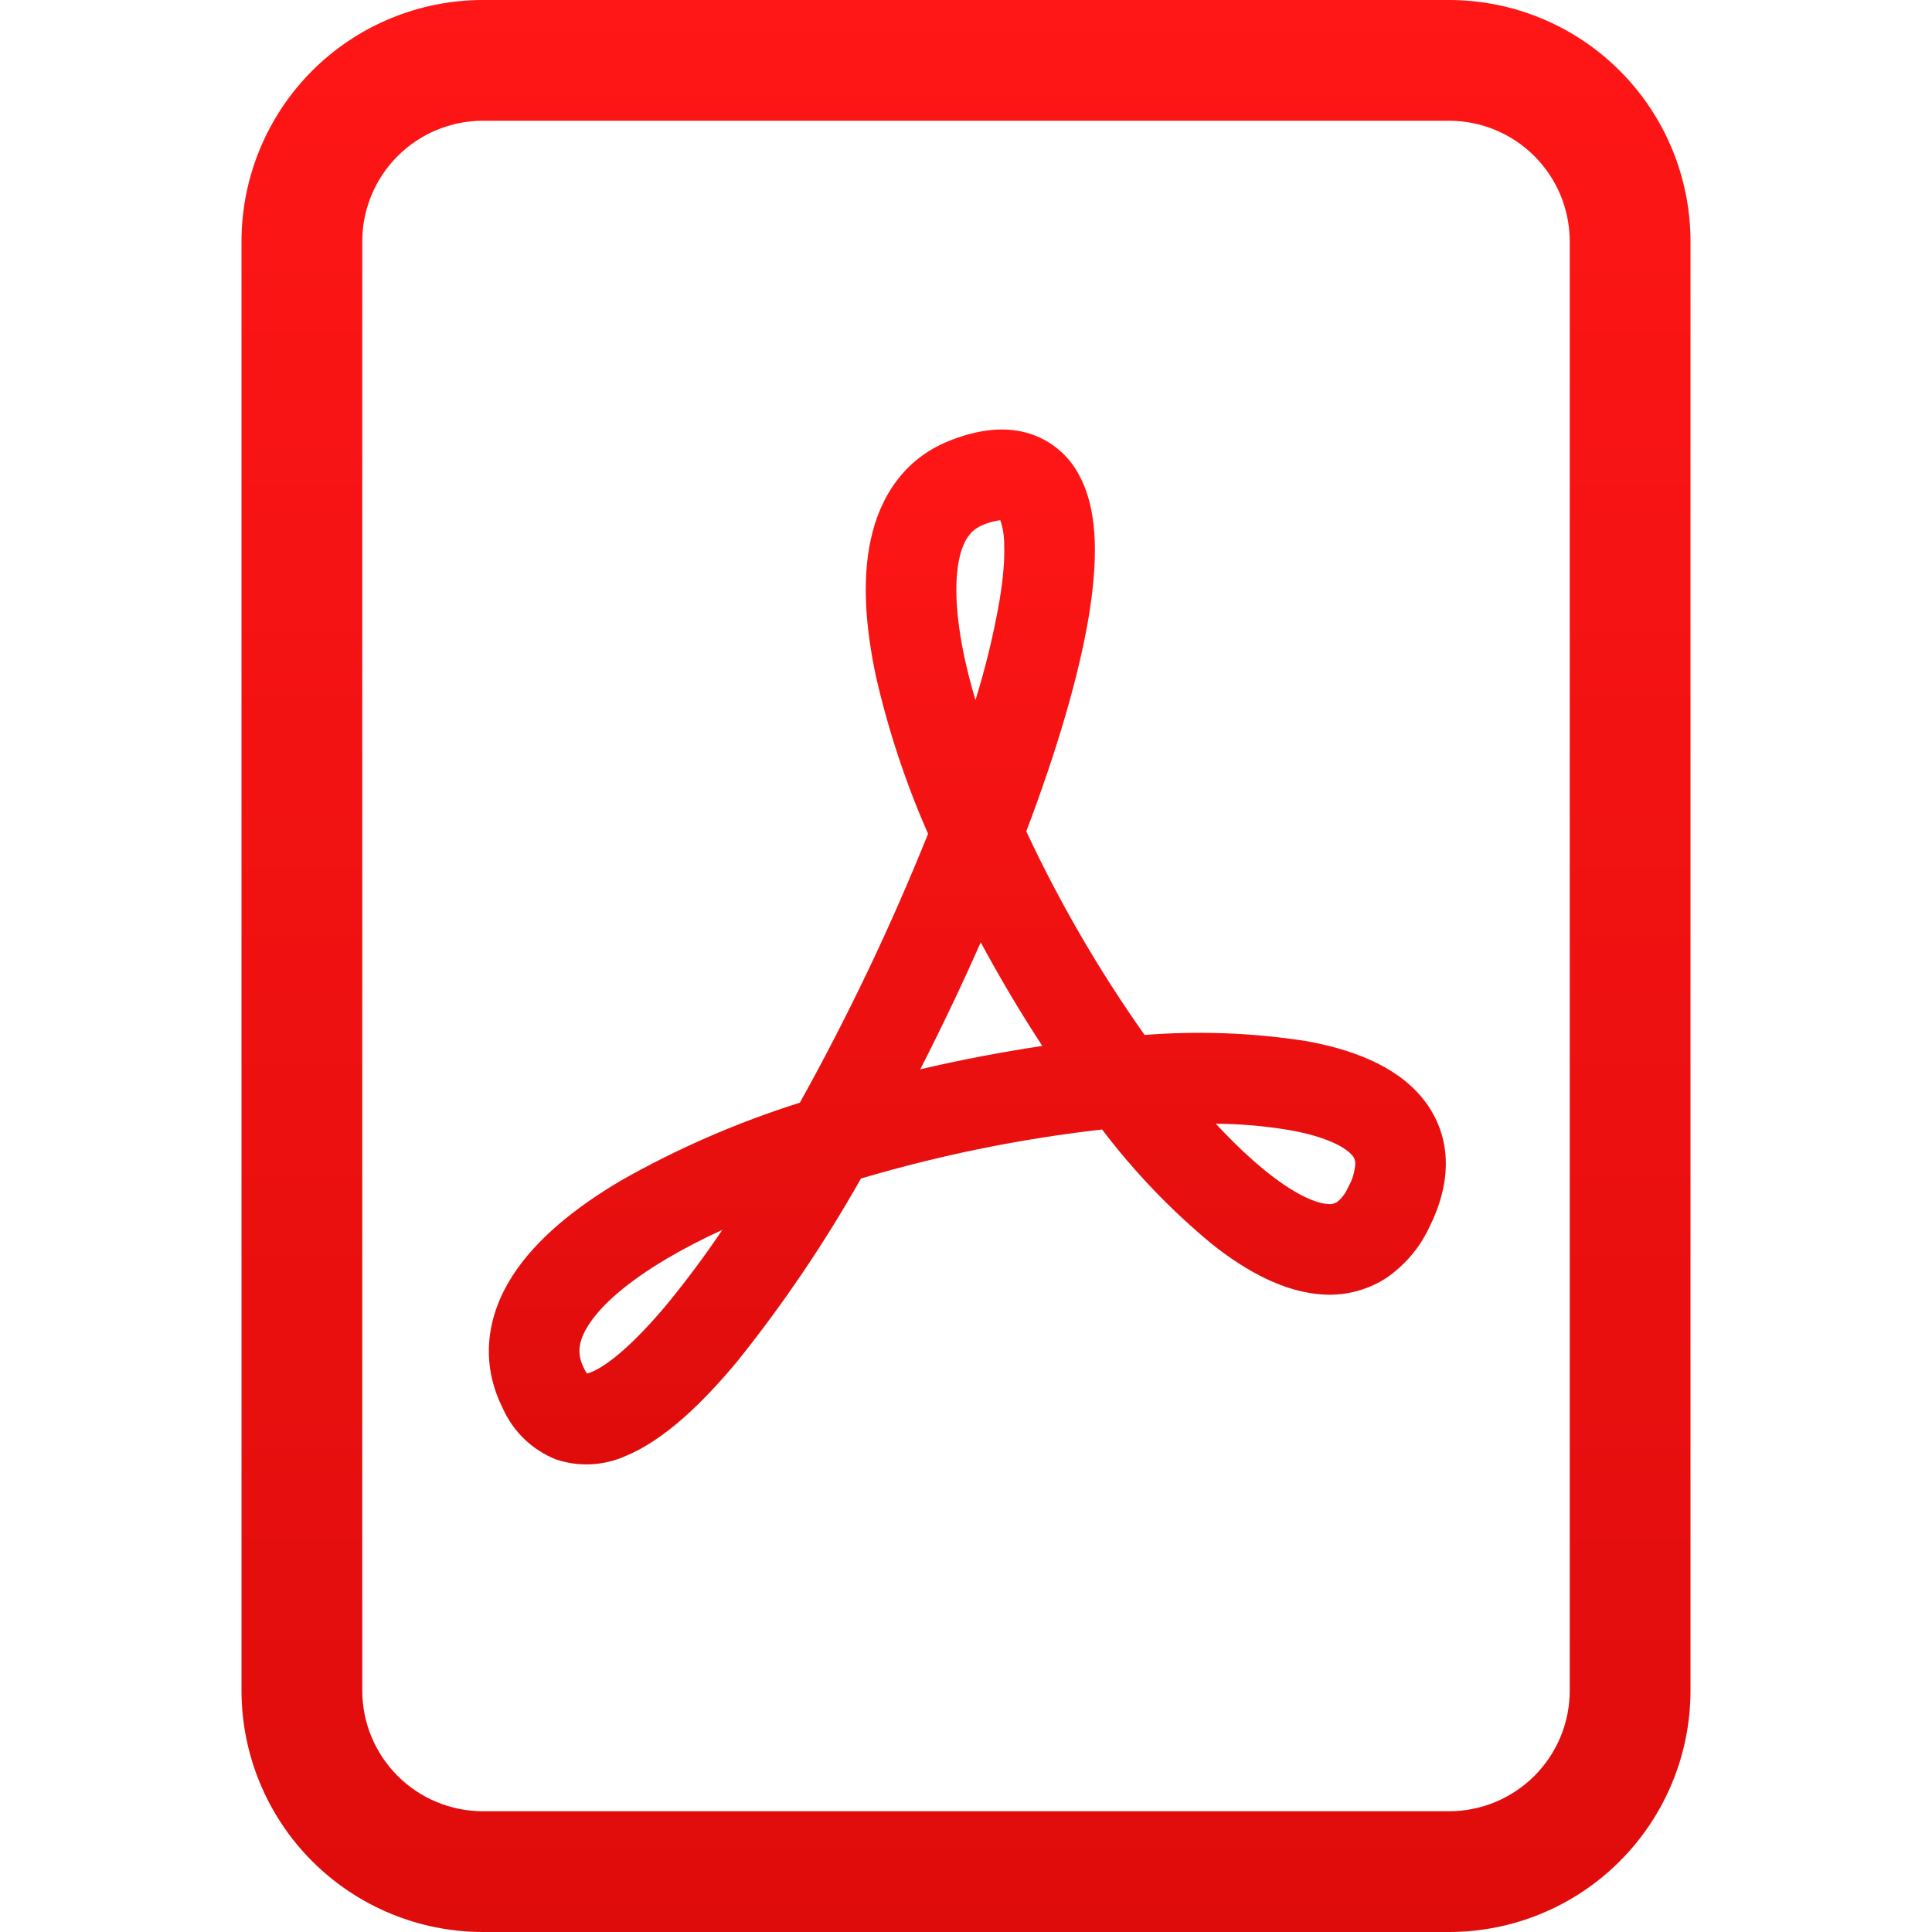 <svg width="40" height="40" viewBox="0 0 40 40" fill="none" xmlns="http://www.w3.org/2000/svg">
<g clip-path="url(#clip0_4007_6636)">
<path d="M10 0C8.674 0 7.402 0.527 6.464 1.464C5.527 2.402 5 3.674 5 5V35C5 36.326 5.527 37.598 6.464 38.535C7.402 39.473 8.674 40 10 40H30C31.326 40 32.598 39.473 33.535 38.535C34.473 37.598 35 36.326 35 35V5C35 3.674 34.473 2.402 33.535 1.464C32.598 0.527 31.326 0 30 0L10 0ZM10 2.5H30C30.663 2.5 31.299 2.763 31.768 3.232C32.237 3.701 32.5 4.337 32.5 5V35C32.5 35.663 32.237 36.299 31.768 36.768C31.299 37.237 30.663 37.5 30 37.5H10C9.337 37.5 8.701 37.237 8.232 36.768C7.763 36.299 7.5 35.663 7.5 35V5C7.5 4.337 7.763 3.701 8.232 3.232C8.701 2.763 9.337 2.5 10 2.5V2.5Z" fill="url(#paint0_linear_4007_6636)"/>
<path d="M11.508 30.215C11.021 30.02 10.628 29.644 10.413 29.165C9.925 28.195 10.088 27.225 10.613 26.41C11.108 25.643 11.928 24.99 12.855 24.443C14.03 23.776 15.272 23.236 16.56 22.83C17.561 21.032 18.447 19.172 19.215 17.263C18.756 16.22 18.396 15.136 18.14 14.025C17.925 13.025 17.843 12.035 18.025 11.185C18.213 10.3 18.71 9.505 19.65 9.128C20.13 8.935 20.65 8.828 21.155 8.935C21.409 8.989 21.648 9.099 21.854 9.257C22.061 9.415 22.229 9.617 22.348 9.848C22.568 10.258 22.648 10.738 22.665 11.193C22.683 11.66 22.635 12.18 22.548 12.728C22.338 14.003 21.873 15.563 21.248 17.213C21.938 18.688 22.757 20.098 23.698 21.428C24.811 21.34 25.93 21.382 27.033 21.553C27.943 21.715 28.868 22.04 29.433 22.715C29.733 23.075 29.915 23.515 29.933 24.01C29.95 24.49 29.815 24.965 29.588 25.418C29.391 25.837 29.085 26.196 28.703 26.458C28.325 26.704 27.878 26.825 27.428 26.803C26.6 26.768 25.793 26.313 25.095 25.76C24.247 25.059 23.483 24.262 22.818 23.385C21.127 23.577 19.457 23.917 17.825 24.4C17.077 25.725 16.224 26.988 15.273 28.175C14.548 29.05 13.753 29.813 12.958 30.143C12.501 30.349 11.983 30.375 11.508 30.215ZM14.955 25.463C14.54 25.653 14.155 25.853 13.808 26.058C12.988 26.543 12.455 27.015 12.19 27.425C11.955 27.788 11.95 28.05 12.09 28.328C12.115 28.383 12.14 28.418 12.155 28.438C12.185 28.43 12.214 28.42 12.243 28.408C12.585 28.268 13.13 27.82 13.83 26.978C14.228 26.49 14.604 25.985 14.955 25.463ZM19.055 22.138C19.89 21.943 20.732 21.782 21.58 21.655C21.125 20.959 20.7 20.243 20.305 19.51C19.913 20.397 19.496 21.272 19.055 22.135V22.138ZM25.17 23.263C25.545 23.668 25.91 24.013 26.258 24.288C26.858 24.763 27.275 24.92 27.503 24.928C27.564 24.936 27.625 24.922 27.678 24.89C27.782 24.808 27.863 24.7 27.913 24.578C28.002 24.425 28.052 24.254 28.06 24.078C28.059 24.019 28.036 23.963 27.995 23.92C27.865 23.765 27.495 23.54 26.7 23.398C26.195 23.313 25.683 23.269 25.17 23.265V23.263ZM20.195 14.498C20.406 13.819 20.573 13.128 20.695 12.428C20.773 11.958 20.803 11.57 20.79 11.265C20.791 11.097 20.764 10.93 20.71 10.77C20.585 10.786 20.463 10.819 20.348 10.87C20.13 10.958 19.953 11.135 19.858 11.578C19.758 12.058 19.783 12.75 19.973 13.633C20.033 13.91 20.108 14.2 20.198 14.498H20.195Z" fill="url(#paint1_linear_4007_6636)"/>
</g>
<defs>
<linearGradient id="paint0_linear_4007_6636" x1="20" y1="0" x2="20" y2="40" gradientUnits="userSpaceOnUse">
<stop stop-color="#FF1616"/>
<stop offset="1" stop-color="#DF0C0C"/>
</linearGradient>
<linearGradient id="paint1_linear_4007_6636" x1="20.028" y1="8.893" x2="20.028" y2="30.319" gradientUnits="userSpaceOnUse">
<stop stop-color="#FF1616"/>
<stop offset="1" stop-color="#DF0C0C"/>
</linearGradient>
<clipPath id="clip0_4007_6636">
<rect width="40" height="40" fill="white"/>
</clipPath>
</defs>
</svg>
